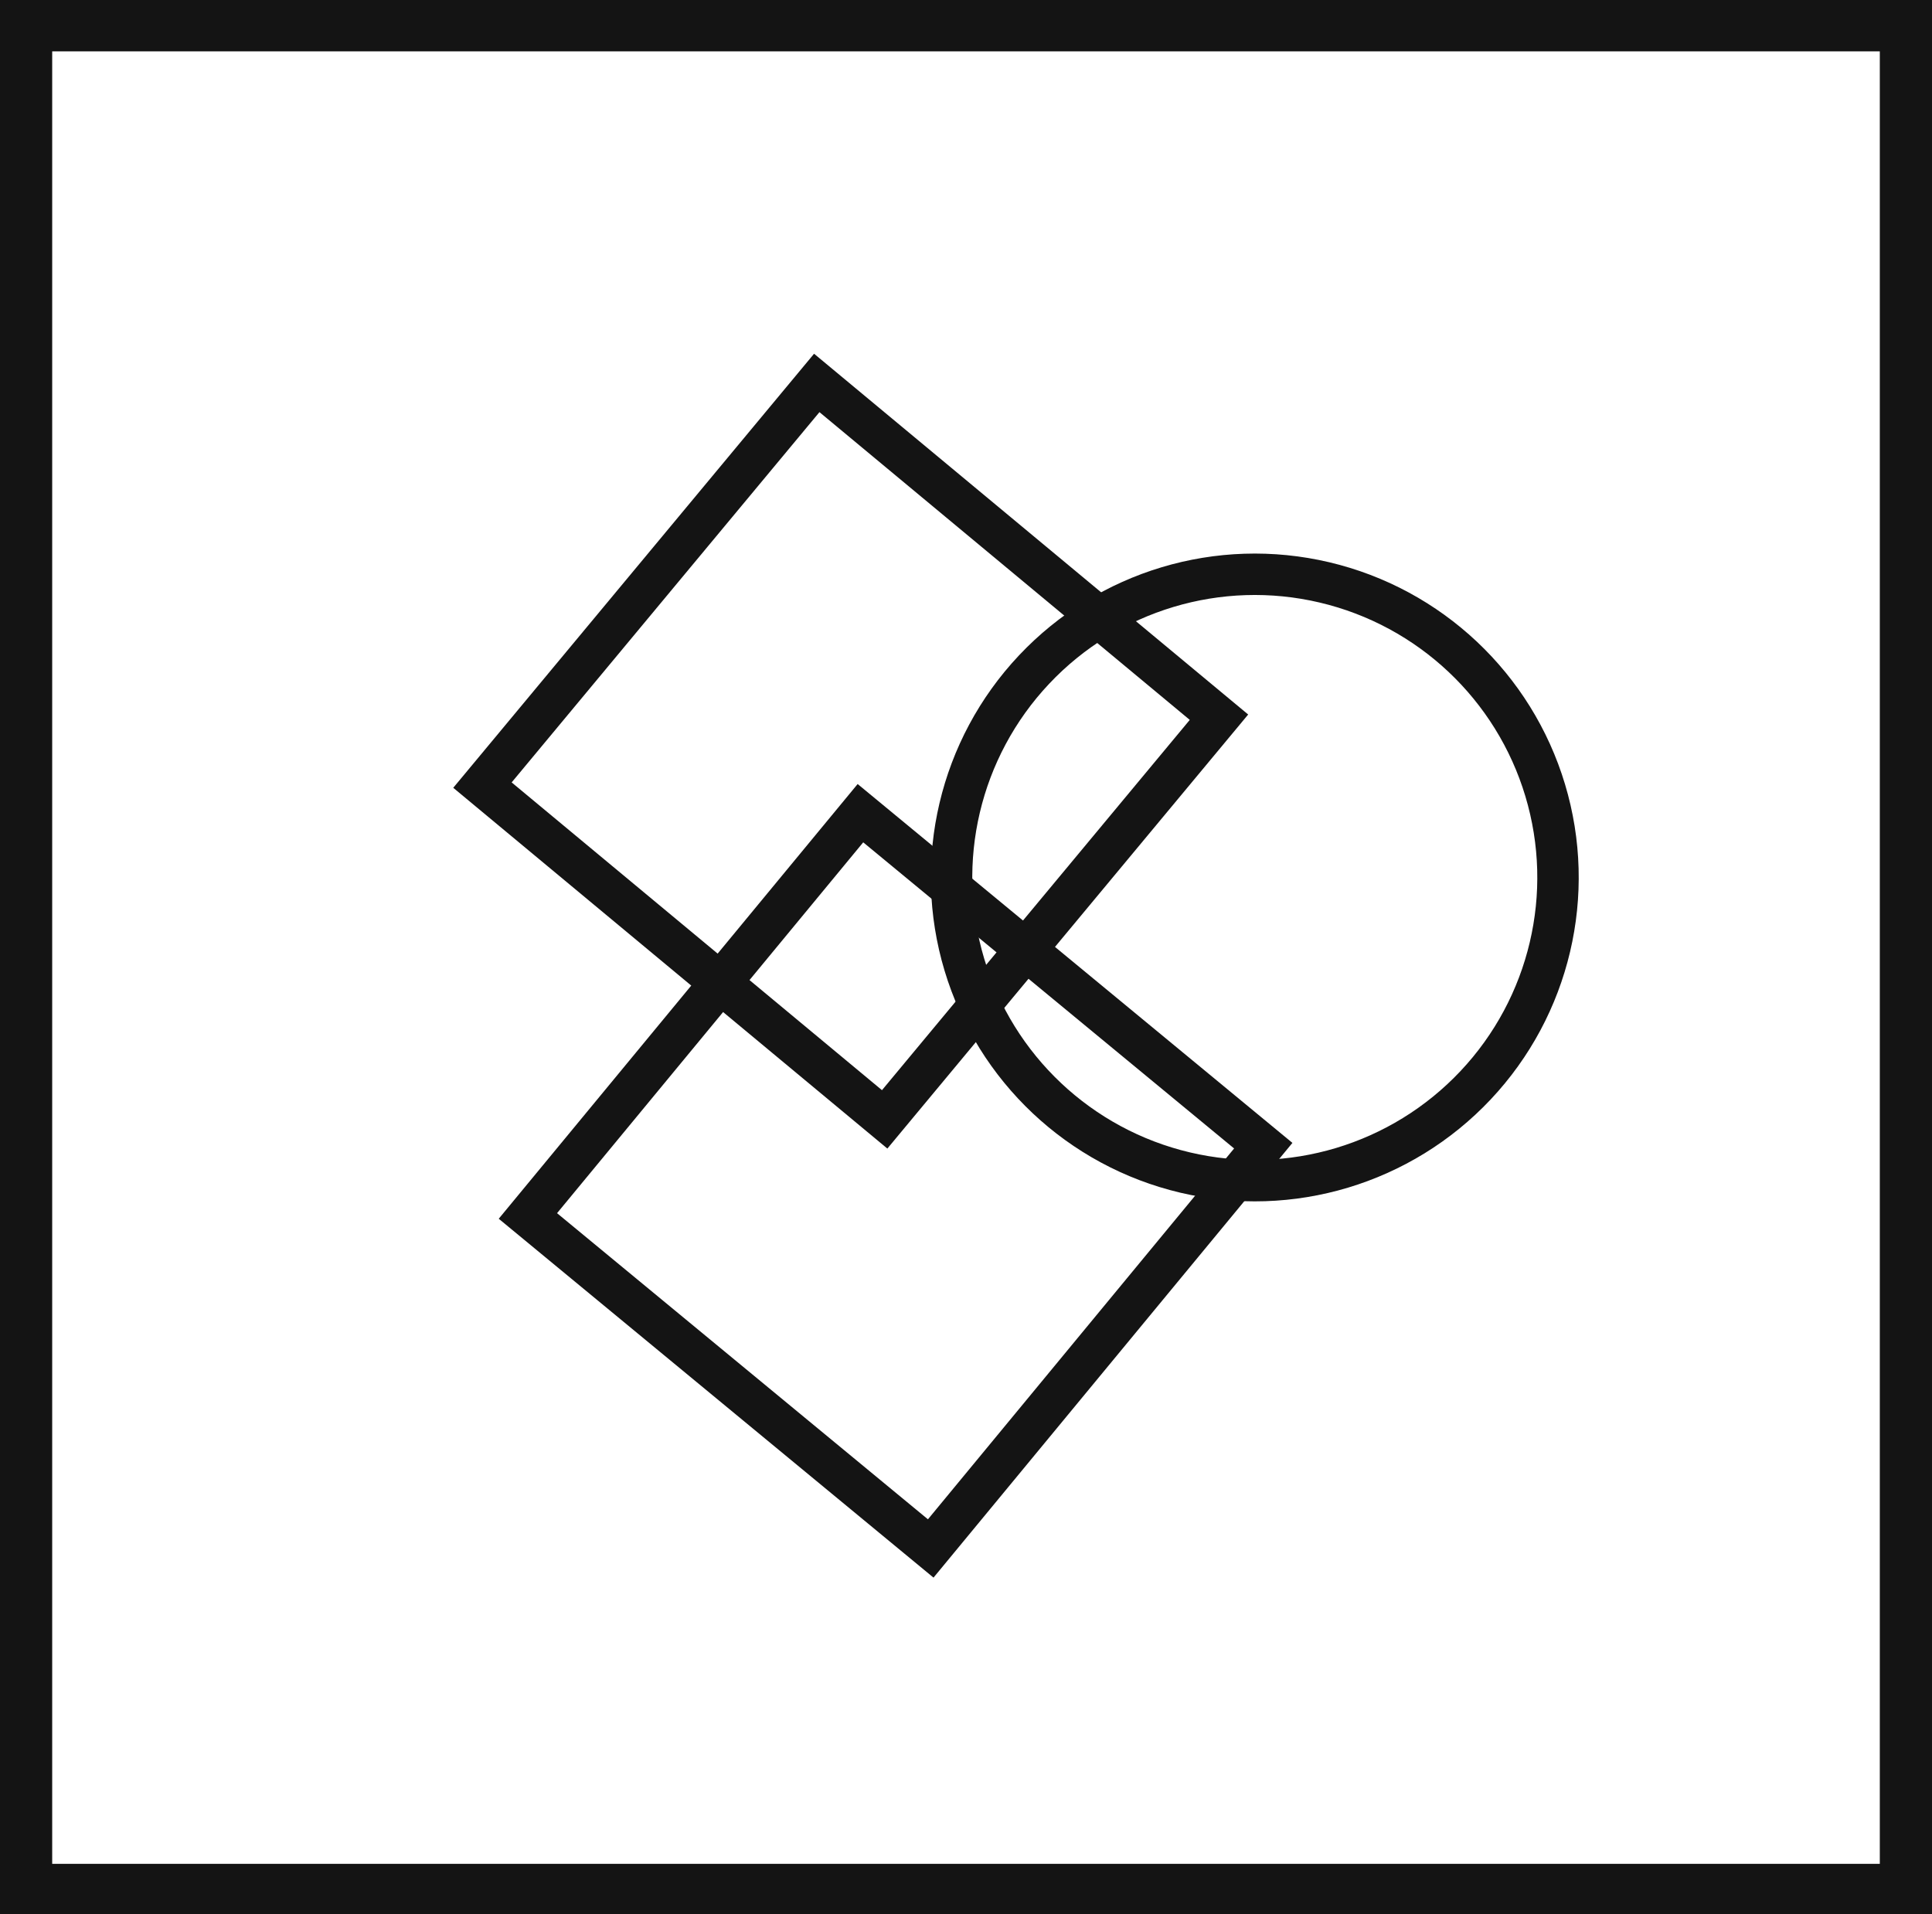 <svg xmlns="http://www.w3.org/2000/svg" viewBox="0 0 46.64 46.22"><defs><style>.cls-1{fill:#141414;}.cls-2{fill:none;stroke:#141414;stroke-miterlimit:10;}</style></defs><title>E3_</title><g id="Grafica"><path class="cls-1" d="M0,0V46.22H46.64V0ZM45.38,45H1.26V1.24H45.38Z"/><circle class="cls-2" cx="30.29" cy="21.18" r="7.32" transform="translate(2.72 45.8) rotate(-76.72)"/><rect class="cls-2" x="14.32" y="11.78" width="12.61" height="12.61" transform="matrix(0.77, 0.64, -0.64, 0.77, 16.23, -8.99)"/><rect class="cls-2" x="15.32" y="22.2" width="12.61" height="12.61" transform="translate(23.09 -7.24) rotate(39.54)"/></g></svg>